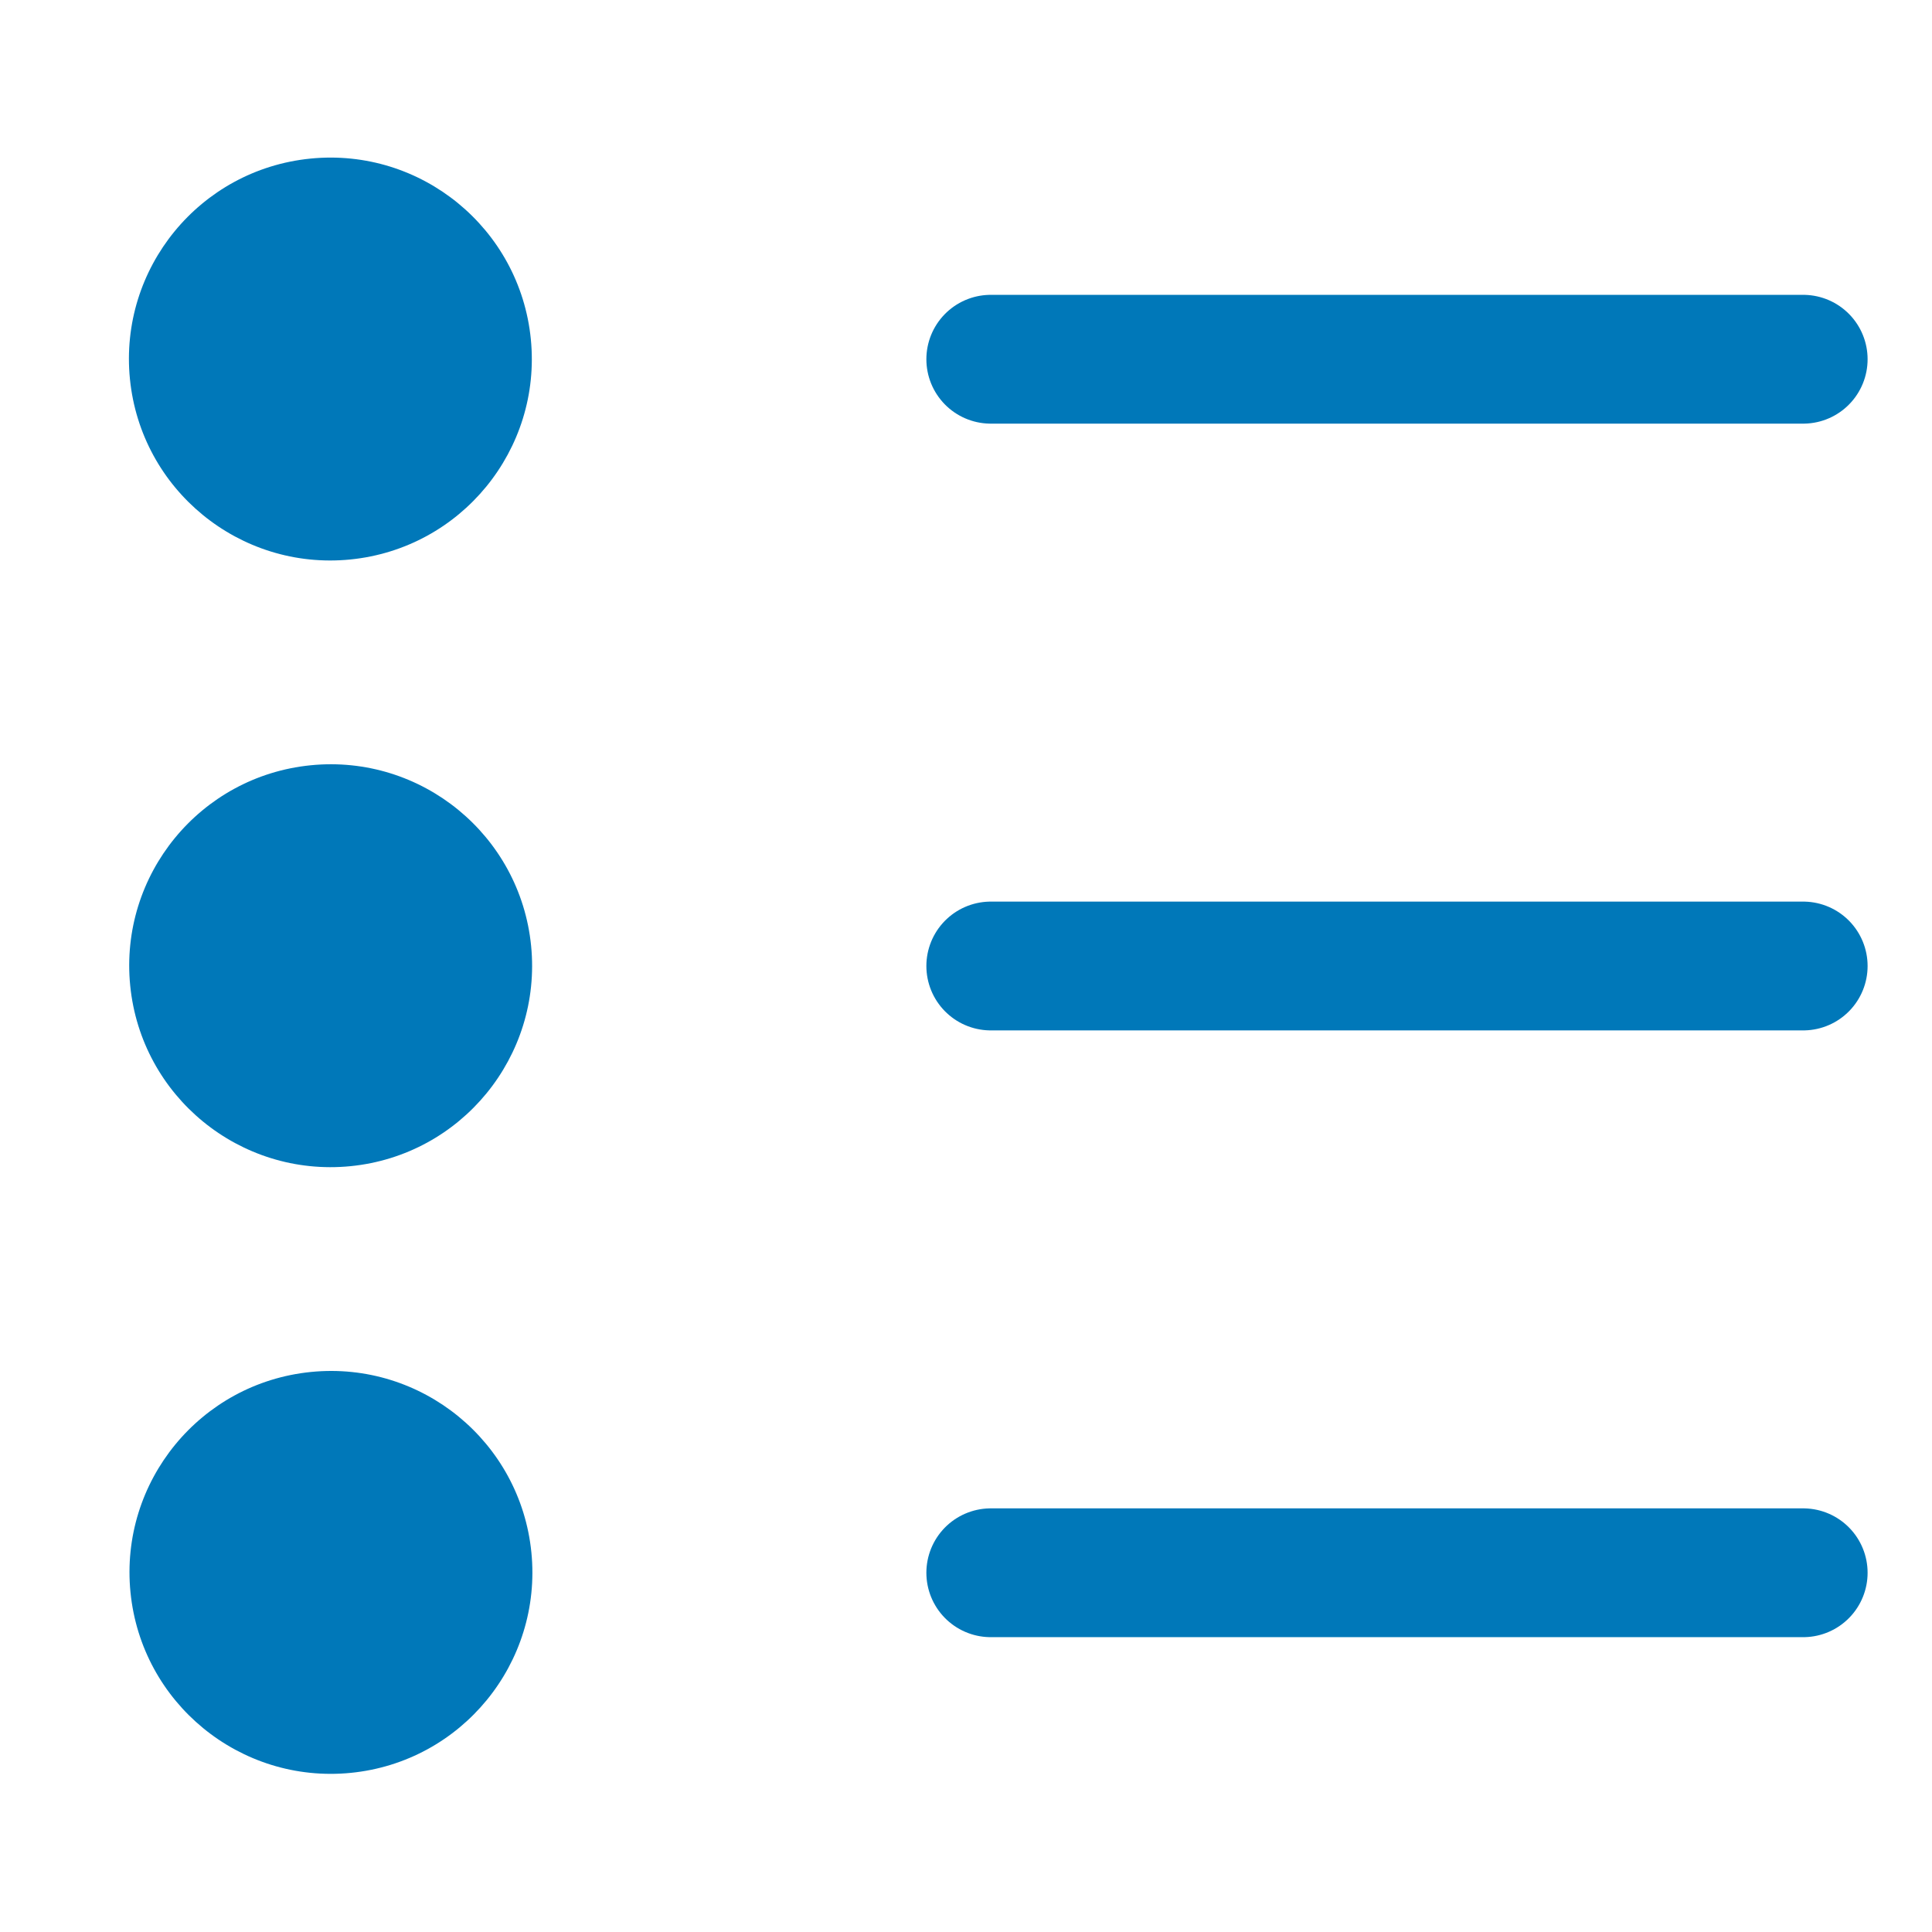 <?xml version="1.0" encoding="utf-8"?>
<!-- Generator: Adobe Illustrator 25.4.1, SVG Export Plug-In . SVG Version: 6.00 Build 0)  -->
<svg version="1.1" id="Layer_1" xmlns="http://www.w3.org/2000/svg" xmlns:xlink="http://www.w3.org/1999/xlink" x="0px" y="0px"
	 width="300px" height="300px" viewBox="0 0 300 300" style="enable-background:new 0 0 300 300;" xml:space="preserve">
<style type="text/css">
	.st0{fill:#0078b9;}
	.st1{fill:none;stroke:#0078b9;stroke-width:20;stroke-linecap:round;stroke-linejoin:round;stroke-miterlimit:10;}
</style>
<g>
	<g>
		
			<ellipse transform="matrix(0.995 -0.099 0.099 0.995 -5.247 5.325)" class="st0" cx="51.282" cy="55.782" rx="31.282" ry="31.282"/>
		<path class="st1" d="M153.846,55.782H280H153.846z"/>
	</g>
	<g>
		
			<ellipse transform="matrix(0.995 -0.099 0.099 0.995 -14.531 5.783)" class="st0" cx="51.282" cy="150" rx="31.282" ry="31.282"/>
		<path class="st1" d="M153.846,150H280H153.846z"/>
	</g>
	<g>
		
			<ellipse transform="matrix(0.995 -0.099 0.099 0.995 -23.815 6.242)" class="st0" cx="51.282" cy="244.218" rx="31.282" ry="31.282"/>
		<path class="st1" d="M153.846,244.218H280H153.846z"/>
	</g>
</g>
</svg>
